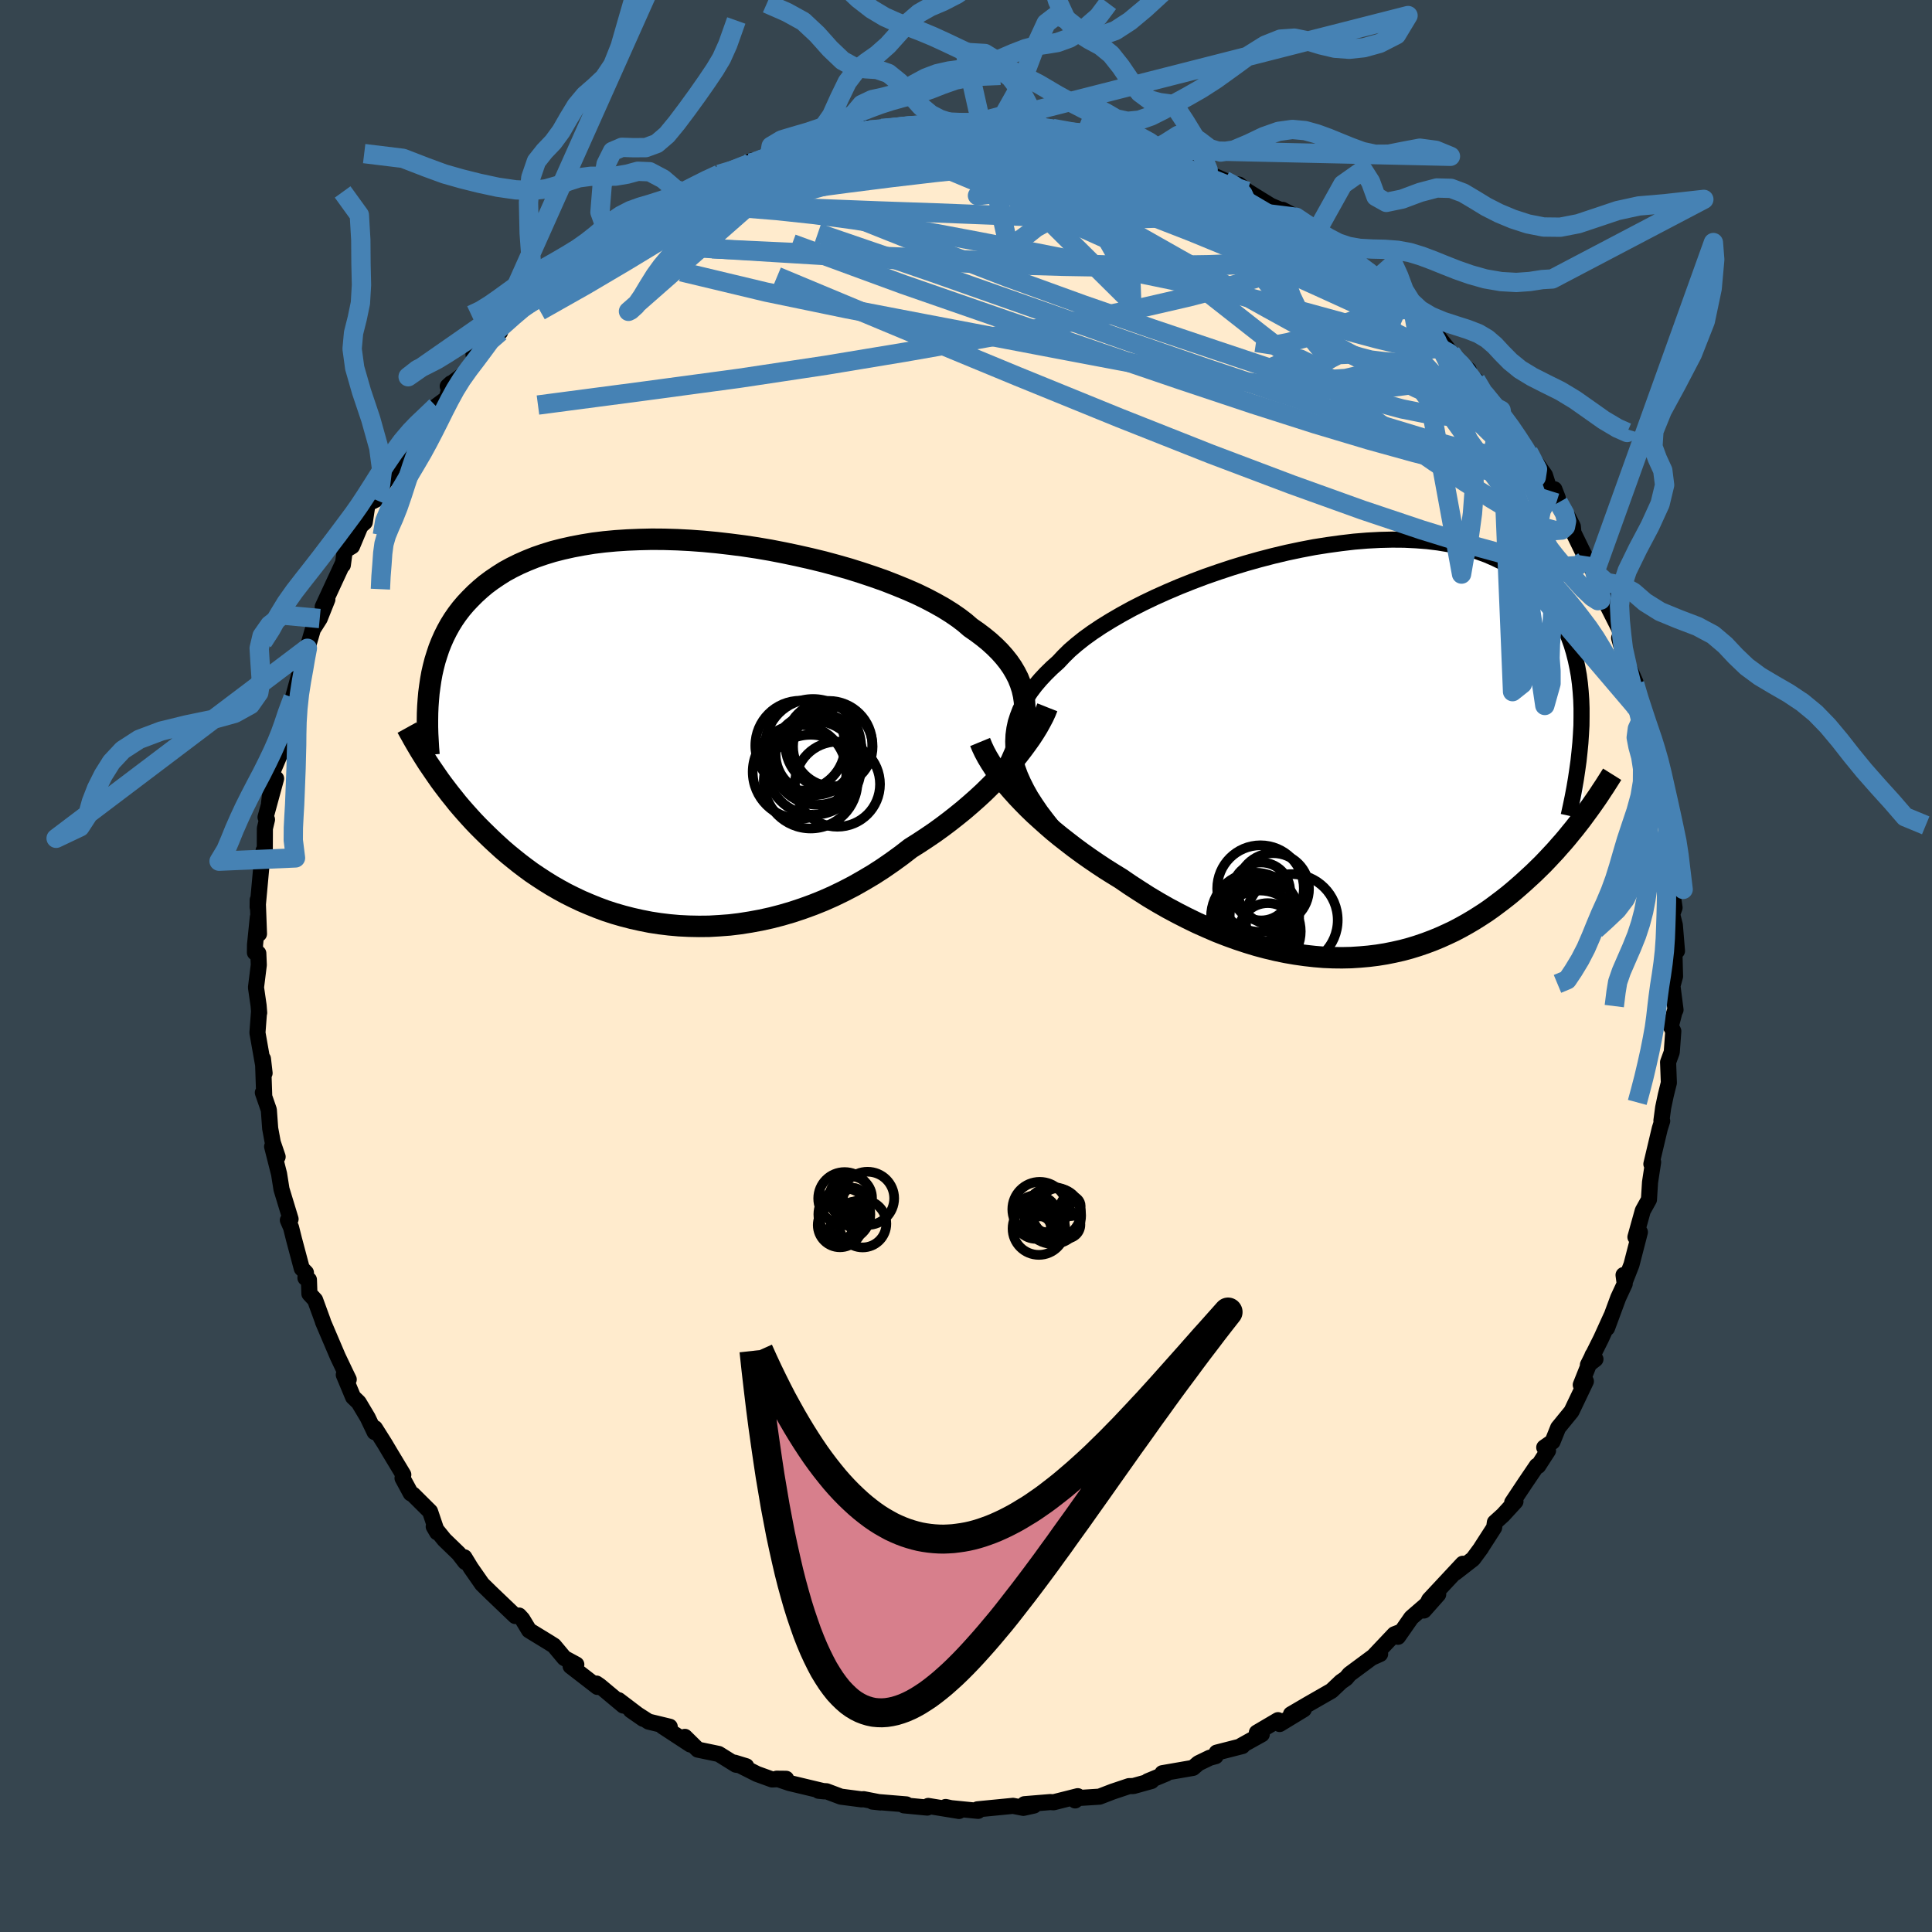 <svg xmlns="http://www.w3.org/2000/svg" width="500" height="500" viewBox="-100 -100 200 200"><defs><clipPath id="c"><path d="m36.22-2.55-.04-.63-.09-.61-.14-.61-.19-.59-.23-.58-.29-.57-.33-.56-.38-.55-.43-.54-.47-.53-.52-.52-.56-.51-.61-.5-.65-.49-.69-.48-.59-.51-.67-.51-.73-.5-.8-.5-.87-.49-.93-.49-.99-.48-1.05-.46-1.1-.45-1.15-.45-1.19-.42-1.23-.41-1.27-.4-1.3-.37-1.33-.36-1.36-.33-1.37-.31-1.38-.29-1.39-.27-1.4-.24-1.4-.21-1.4-.18-1.39-.16-1.37-.13-1.37-.1-1.34-.07-1.33-.04-1.3-.01-1.27.03-1.25.05-1.21.08-1.18.11-1.14.14-1.1.18-1.06.2-1.03.23-.98.25-.94.29-.9.31-.85.34-.82.36-.77.38-.73.4-.68.43-.65.44-.62.46-.57.48-.54.49-.51.51-.48.51-.45.53-.42.55-.38.55-.36.58-.32.58-.3.6-.27.61-.25.63-.21.63-.2.64-.17.66-.15.66-.12.67-.1.68.12 8.39.3.44.31.45.32.46.34.46.35.46.36.47.38.47.38.48.4.47.42.48.43.48.44.48.46.48.48.48.49.48.51.49.52.48.54.49.56.48.59.48.6.48.62.47.64.47.67.45.69.45.71.44.73.42.75.41.78.39.8.38.82.35.84.34.86.32.89.29.9.26.93.24.94.21.96.19.98.15.99.12 1.01.09 1.02.05 1.04.02 1.05-.01 1.05-.06 1.07-.08 1.07-.13 1.08-.17 1.08-.2 1.09-.24 1.08-.28 1.09-.32 1.08-.36 1.07-.39 1.07-.43 1.06-.47 1.05-.51 1.04-.54 1.02-.58 1.01-.6.99-.64.97-.67.95-.69.93-.72.84-.53.82-.54.81-.55.79-.57.77-.58.75-.59.74-.6.71-.61.7-.62.67-.62.64-.63.63-.63.59-.63.57-.63.54-.62"/></clipPath><clipPath id="b"><path d="m-34.82.47-.08-.69-.02-.67.03-.67.09-.67.14-.65.21-.65.25-.65.32-.63.36-.63.42-.63.47-.62.52-.61.57-.61.61-.6.67-.6.56-.6.63-.62.72-.62.78-.62.86-.62.93-.62.99-.61 1.05-.61 1.11-.61 1.16-.59 1.21-.58 1.25-.56 1.29-.55 1.33-.53 1.35-.51 1.38-.48 1.39-.46 1.41-.43 1.42-.4 1.42-.37 1.43-.34 1.42-.3 1.41-.27 1.4-.22 1.38-.19 1.36-.16 1.34-.11 1.32-.07 1.28-.03 1.25.01 1.21.06 1.17.09 1.14.14 1.09.18 1.05.21 1.01.26.96.3.91.33.87.38.82.4.77.45.73.47.68.51.64.53.6.57.55.58.51.61.47.64.44.64.41.67.37.68.34.71.3.72.27.75.23.77.2.78.17.8.15.82.11.83.08.84.06.86.03.87v.88l-.01.9.3 9.31-.33.45-.35.45-.36.46-.37.45-.38.47-.39.46-.41.46-.41.47-.43.46-.43.46-.45.47-.47.46-.47.46-.49.45-.5.46-.51.45-.53.46-.54.45-.56.44-.58.44-.59.44-.61.43-.63.41-.65.41-.66.39-.68.38-.7.37-.72.34-.73.33-.75.31-.77.29-.79.27-.81.25-.82.22-.84.19-.85.17-.87.14-.89.11-.9.08-.92.06-.93.02-.94-.01-.96-.04-.96-.08-.98-.11-.99-.14-.99-.17-1.01-.21-1.01-.24-1.01-.27-1.02-.31-1.03-.34-1.02-.37-1.03-.4-1.02-.44-1.03-.46-1.01-.49-1.02-.52-1.01-.54-1-.57-.99-.59-.97-.62-.97-.63-.95-.65-.83-.51-.81-.51-.8-.53-.79-.54-.78-.55-.76-.56-.74-.57-.73-.57-.71-.58-.68-.59-.67-.6-.65-.59-.62-.6-.59-.6-.57-.6"/></clipPath><filter id="a"><feTurbulence baseFrequency=".05" numOctaves="3" result="noise" type="noise"/><feDisplacementMap in="SourceGraphic" in2="noise" scale="2"/></filter></defs><rect width="100%" height="100%" x="-100" y="-100" fill="#36454F"/><path fill="#FFEBCD" stroke="#000" stroke-linejoin="round" stroke-width="1.667" d="m73.4 1.07-.27 1 .02.14.3 2.33-.11.22-.38 1.47.26.52-.16 2.17-.38 1.04.08 2.13-.32 1.29-.27 1.28-.18 1.35.08.03-.25.79-.87 3.67.18-.2-.32 2.09-.11 1.79-.64 1.15-.76 2.73.46-.51-.87 3.37-.62 1.58-.2-.51.12.91-.67 1.44-1.16 3.14.44-1.23-1.05 2.31-1.37 2.74.78-.6-.29-.43-1.23 3.09.53-.37-1.49 3.12-1.38 1.69-.58 1.44-.86.6.39.33-1.02 1.58-.14-.01-1.18 1.74-1.37 2.06.34-.11-1.29 1.41-.84.76-.08.54-1.34 2.08v.02l-.84 1.14-1.84 1.43.78-.93-3.48 3.73-.55 1.11 1.48-1.67-2.78 2.41-1.38 1.98.12-.45-.49.19-2.26 2.39.78-.35-.59.18-2.58 1.91-.36.43-.52.36-.98.93-2.51 1.44-1.69.99 1.33-.51-2.5 1.52-.17-.4-2.19 1.29.51.17-2.12 1.18.11.04-2.66.68-.11.37-.6.16-1.18.57-.56.48-3.17.55.4.04-1.91.79.38-.02-1.87.52-.46.01-1.7.57-1.35.52-2.2.14-.32.25.27-.44-2.5.63-.35-.02-2.67.22.98.14-1.09.24-1.07-.21-3.68.36.06.16-2.81-.28-.55-.12 1.39.41-3.19-.52-.1.17-2.41-.23.24-.1-3.5-.29.82.09-1.74-.34-.2.02-2.15-.28-1.49-.56-.82-.05.59.06-3.6-.86-1.33-.45.98.01-1.45.07-1.57-.57-2.32-1.17 1.21.37-1.07-.16-1.78-1.11-2.16-.45-1.34-1.32.56.79-2.87-1.88.74.04-2.19-.53-1.84-1.18 1.28.89-2.54-1.93.49.56-2.43-2.03-.36-.25.11.35-2.78-2.15.59-.17-1.24-.67-1.07-1.28-.52-.33-2.06-1.26-.7-1.16-.34-.37-.39.05-2.48-2.37-.95-.93-1.17-1.68-.67-1.1.09.49-.68-.88-1.48-1.43-1.1-1.36.35.6-.73-2.16-1.76-1.75-.24-.13-.85-1.57.08-.36-1.36-2.26-.57-.96-1.01-1.6-.03.41-.72-1.51-.93-1.56-.58-.56-.96-2.3.51.48-.33-.68-.8-1.68-1.54-3.61v-.04l-.81-2.22-.59-.64-.05-1.45-.36-.19.05-.54-.43-.44-.81-3.04-.3-1.2-.33-.76.28-.11-.94-3.09-.25-1.58-.72-2.84.57 1.06-.5-1.47-.27-1.46-.14-1.92-.62-1.79.14.29-.13-3.79.17 1.48-.74-4.18.16-2.11.02.04-.06-.75-.27-1.87.29-2.33-.05-1.2-.35-.08.01-.81.29-2.85.12 1.72-.13-3.51-.01.74.38-4.14.24-1.71.12.24.01-2.53.22-.92-.15-.24 1.09-4-.73 2.55.43-3.41 1.12-2.64-.03-1.08-.45 1.78 1.06-3.13-.37-.03.72-2.42.95-3.5-.19 1.11.38-1.41.35-1.31.57-1.96.71-1.12.79-1.98-.48.76 2.11-4.56-.03.24.2-1.49.75-.45 1.05-2.51-.41.63.68-.61.29-1.91.83-.41.65-1.17.06-.36 2.11-2.83.8-1.66.45-.75.46-1.28-.01.11 1.74-1.74 1.08-.8.47-1.58-.34.31 1.78-1.34 1.85-2.72-.96.78 1.51-1.81 1.24-.53-.42-.05 3.03-2.67-.88.58 1.75-1.8-.71.56 2.41-1.88.1-.33 1.64-1.01 1.36-1.26 1.44-1.2-.09.59 1.63-1.36-1.05.47 3.18-2.13.89-.67.31.29.45-.52 1.75-1.07 1.59-.8-.28.21.88-.42 2.71-1.49.99-.37 1.01-.13 2.42-1.3-.91.61 1.16-.39 1.51-.61-.5-.05 2.51-.87.75-.34 1.54-.2 2.98-.74-1.75.54 2.99-.54 1.45-.81-1.86.68 3.51-.6 1.64-.09-.11-.07 1.38-.09 1.3-.07.84-.37.78-.06 1.27.14 1.56.08 3.44-.24-2.05.12 3.79.04.15.37 1.42-.15 1.6.18-.86.29 1.56-.07 1.83.38 1.66.12.24.23 1.56.36.86.11 1.12-.04 2.06 1.01.77.07h.26l1.31.61.3-.01 1.38.96 2.75.5-2.15-.63 3.86 1.72.23.23 1.24.19.87.69.31.19 2.11 1.3 2.35 1.01-1.12-.58 1.4.77 2.07 1.57-.68-.51 2.21 1.75 1.79.98-.9-.35 1.28.73 1.61 1.55 1.02.64.53.14.2.52 2.27 2.18.63.49.17.45.88.2 1.48 1.83 1.47 1.86 1.03 1.21-.43-.35 1.23.91v.75l.74.29.88 1.4 1.49 1.97.25-.23 1.42 2.54.54.45.86 1.31 1.72 2.42.52 1.62.81.74-.35-.9.42 1.37.98 1.48.51 1 .06.64 1.18 2.42-.03.43 1.07 1.25.95 2.27-.57-.03.29-.05 2 3.96.17.92-.33-.26.89 3.12.8 1.45-.75-1.7 1.43 5.01.39.38.26.78-.27.76.59 1.01-.05.95.22.82.61 2.86.02 1.48.12.32.8 2.83-.22.4.23 2.48.12.33.14 2.88.07-.58.34 2.33-.25.69.28 1.12.22 2.67-.27-.04.07 2.67-.27 1" filter="url(#a)"/><path fill="#fff" d="m-34.82.47-.08-.69-.02-.67.03-.67.09-.67.14-.65.21-.65.25-.65.32-.63.36-.63.42-.63.47-.62.52-.61.57-.61.61-.6.67-.6.56-.6.63-.62.72-.62.78-.62.86-.62.93-.62.99-.61 1.05-.61 1.11-.61 1.16-.59 1.21-.58 1.25-.56 1.29-.55 1.33-.53 1.35-.51 1.38-.48 1.39-.46 1.41-.43 1.42-.4 1.42-.37 1.43-.34 1.42-.3 1.41-.27 1.4-.22 1.38-.19 1.36-.16 1.34-.11 1.32-.07 1.28-.03 1.25.01 1.21.06 1.17.09 1.14.14 1.09.18 1.05.21 1.01.26.96.3.91.33.87.38.82.4.77.45.73.47.68.51.64.53.6.57.55.58.51.61.47.64.44.64.41.67.37.68.34.71.3.72.27.75.23.77.2.78.17.8.15.82.11.83.08.84.06.86.03.87v.88l-.01.9.3 9.31-.33.45-.35.45-.36.46-.37.45-.38.47-.39.46-.41.46-.41.47-.43.46-.43.46-.45.47-.47.46-.47.46-.49.45-.5.46-.51.45-.53.46-.54.45-.56.44-.58.44-.59.44-.61.43-.63.41-.65.41-.66.39-.68.38-.7.37-.72.34-.73.33-.75.31-.77.29-.79.27-.81.25-.82.22-.84.19-.85.17-.87.14-.89.11-.9.08-.92.06-.93.02-.94-.01-.96-.04-.96-.08-.98-.11-.99-.14-.99-.17-1.01-.21-1.01-.24-1.01-.27-1.02-.31-1.03-.34-1.02-.37-1.03-.4-1.02-.44-1.03-.46-1.01-.49-1.02-.52-1.01-.54-1-.57-.99-.59-.97-.62-.97-.63-.95-.65-.83-.51-.81-.51-.8-.53-.79-.54-.78-.55-.76-.56-.74-.57-.73-.57-.71-.58-.68-.59-.67-.6-.65-.59-.62-.6-.59-.6-.57-.6" filter="url(#a)" transform="translate(39.81 -22.35)"/><path fill="#fff" d="m36.22-2.55-.04-.63-.09-.61-.14-.61-.19-.59-.23-.58-.29-.57-.33-.56-.38-.55-.43-.54-.47-.53-.52-.52-.56-.51-.61-.5-.65-.49-.69-.48-.59-.51-.67-.51-.73-.5-.8-.5-.87-.49-.93-.49-.99-.48-1.05-.46-1.1-.45-1.15-.45-1.19-.42-1.23-.41-1.27-.4-1.3-.37-1.33-.36-1.36-.33-1.37-.31-1.38-.29-1.39-.27-1.4-.24-1.4-.21-1.4-.18-1.39-.16-1.37-.13-1.37-.1-1.34-.07-1.33-.04-1.3-.01-1.27.03-1.25.05-1.21.08-1.18.11-1.14.14-1.1.18-1.06.2-1.03.23-.98.25-.94.29-.9.31-.85.34-.82.36-.77.38-.73.4-.68.43-.65.44-.62.46-.57.48-.54.49-.51.51-.48.51-.45.53-.42.55-.38.55-.36.58-.32.58-.3.6-.27.61-.25.63-.21.63-.2.64-.17.66-.15.66-.12.67-.1.68.12 8.39.3.44.31.45.32.46.34.46.35.46.36.47.38.47.38.48.4.47.42.48.43.48.44.48.46.48.48.48.49.48.51.49.52.48.54.49.56.48.59.48.6.48.62.47.64.47.67.45.69.45.71.44.73.42.75.41.78.39.8.38.82.35.84.34.86.32.89.29.9.26.93.24.94.21.96.19.98.15.99.12 1.01.09 1.02.05 1.04.02 1.05-.01 1.05-.06 1.07-.08 1.07-.13 1.08-.17 1.08-.2 1.09-.24 1.08-.28 1.09-.32 1.08-.36 1.07-.39 1.07-.43 1.06-.47 1.05-.51 1.04-.54 1.02-.58 1.01-.6.99-.64.97-.67.95-.69.93-.72.84-.53.82-.54.81-.55.79-.57.77-.58.75-.59.74-.6.71-.61.7-.62.67-.62.64-.63.63-.63.59-.63.57-.63.54-.62" filter="url(#a)" transform="translate(-30.13 -24.22)"/><g fill="none" stroke="#000" transform="translate(39.81 -22.35)"><path stroke-linejoin="round" stroke-width="1.667" d="m-30.85 7.94-.64-.82-.6-.79-.53-.78-.49-.76-.42-.75-.37-.74-.32-.72-.26-.71-.19-.71-.15-.69-.08-.69-.02-.67.03-.67.09-.67.14-.65.21-.65.25-.65.32-.63.36-.63.42-.63.47-.62.52-.61.57-.61.61-.6.67-.6.56-.6.63-.62.72-.62.78-.62.86-.62.93-.62.99-.61 1.05-.61 1.11-.61 1.16-.59 1.21-.58 1.25-.56 1.29-.55 1.33-.53 1.35-.51 1.38-.48 1.39-.46 1.41-.43 1.42-.4 1.42-.37 1.43-.34 1.42-.3 1.41-.27 1.4-.22 1.38-.19 1.36-.16 1.34-.11 1.32-.07 1.28-.03 1.25.01 1.21.06 1.17.09 1.14.14 1.09.18 1.05.21 1.01.26.96.3.91.33.87.38.82.4.77.45.73.47.68.51.64.53.6.57.55.58.51.61.47.64.44.64.41.67.37.68.34.71.3.72.27.75.23.77.2.78.17.8.15.82.11.83.08.84.06.86.03.87v.88l-.01.9-.05.9-.06.91-.09.92-.1.93-.13.93-.14.94-.16.94-.18.95-.2.96-.21.96" filter="url(#a)"/><path stroke-linejoin="round" stroke-width="2.222" d="m-38.35-.84.21.51.25.53.29.54.33.55.37.57.41.58.45.58.47.59.51.59.54.6.57.6.59.6.62.6.65.59.67.6.68.59.71.58.73.57.74.57.76.56.78.55.79.54.8.53.81.51.83.51.95.65.97.63.97.62.99.59 1 .57 1.01.54 1.02.52 1.01.49 1.03.46 1.02.44 1.03.4 1.02.37 1.03.34 1.02.31 1.01.27 1.01.24 1.01.21.99.17.99.14.98.11.96.08.96.04.94.01.93-.02.92-.06.9-.08.89-.11.87-.14.85-.17.84-.19.82-.22.81-.25.79-.27.77-.29.75-.31.73-.33.72-.34.7-.37.68-.38.66-.39.65-.41.63-.41.61-.43.59-.44.58-.44.56-.44.54-.45.53-.46.51-.45.5-.46.49-.45.47-.46.47-.46.45-.47.43-.46.43-.46.41-.47.41-.46.39-.46.38-.47.37-.45.36-.46.35-.45.33-.45.33-.45.32-.44.31-.44.3-.43.29-.43.28-.43.28-.42.26-.41.26-.41.25-.4" filter="url(#a)"/><circle cx="-9.324" cy="14.338" r="4.484" clip-path="url(#b)" filter="url(#a)"/><circle cx="-9.884" cy="17.248" r="4.562" clip-path="url(#b)" filter="url(#a)"/><circle cx="-9.249" cy="14.633" r="3" clip-path="url(#b)" filter="url(#a)"/><circle cx="-9.104" cy="16.998" r="3.742" clip-path="url(#b)" filter="url(#a)"/><circle cx="-9.384" cy="18.763" r="4.228" clip-path="url(#b)" filter="url(#a)"/><circle cx="-10.174" cy="16.703" r="3.456" clip-path="url(#b)" filter="url(#a)"/><circle cx="-6.089" cy="17.598" r="4.76" clip-path="url(#b)" filter="url(#a)"/><circle cx="-8.569" cy="18.853" r="3.012" clip-path="url(#b)" filter="url(#a)"/><circle cx="-9.424" cy="17.183" r="3.09" clip-path="url(#b)" filter="url(#a)"/><circle cx="-8.014" cy="14.383" r="3.712" clip-path="url(#b)" filter="url(#a)"/></g><g fill="none" stroke="#000" transform="translate(-30.13 -24.22)"><path stroke-linejoin="round" stroke-width="2.222" d="m34.02 4.52.42-.79.38-.76.33-.75.29-.73.25-.71.2-.69.15-.68.11-.67.06-.65.01-.64-.04-.63-.09-.61-.14-.61-.19-.59-.23-.58-.29-.57-.33-.56-.38-.55-.43-.54-.47-.53-.52-.52-.56-.51-.61-.5-.65-.49-.69-.48-.59-.51-.67-.51-.73-.5-.8-.5-.87-.49-.93-.49-.99-.48-1.05-.46-1.1-.45-1.15-.45-1.19-.42-1.23-.41-1.27-.4-1.3-.37-1.33-.36-1.36-.33-1.37-.31-1.38-.29-1.39-.27-1.4-.24-1.4-.21-1.4-.18-1.39-.16-1.37-.13-1.37-.1-1.34-.07-1.33-.04-1.3-.01-1.27.03-1.25.05-1.21.08-1.18.11-1.14.14-1.1.18-1.06.2-1.03.23-.98.25-.94.29-.9.31-.85.34-.82.36-.77.38-.73.4-.68.43-.65.44-.62.46-.57.48-.54.49-.51.51-.48.51-.45.53-.42.55-.38.55-.36.58-.32.58-.3.6-.27.61-.25.63-.21.63-.2.64-.17.66-.15.66-.12.67-.1.68-.09.68-.06.69-.05.7-.03.7-.01.71v.71l.02.72.04.72.04.72.06.73" filter="url(#a)"/><path stroke-linejoin="round" stroke-width="2.222" d="m38.55-2.56-.19.48-.23.5-.28.53-.3.54-.35.57-.38.58-.42.59-.45.61-.48.62-.51.62-.54.62-.57.63-.59.63-.63.63-.64.63-.67.62-.7.62-.71.61-.74.6-.75.59-.77.58-.79.57-.81.55-.82.54-.84.53-.93.72-.95.69-.97.67-.99.64-1.01.6-1.02.58-1.04.54-1.05.51-1.06.47-1.07.43-1.07.39-1.08.36-1.09.32-1.08.28-1.09.24-1.08.2-1.08.17-1.07.13-1.07.08-1.05.06-1.05.01-1.04-.02-1.02-.05-1.01-.09-.99-.12-.98-.15-.96-.19-.94-.21-.93-.24-.9-.26-.89-.29-.86-.32-.84-.34-.82-.35-.8-.38-.78-.39-.75-.41-.73-.42-.71-.44-.69-.45-.67-.45-.64-.47-.62-.47-.6-.48-.59-.48-.56-.48-.54-.49-.52-.48-.51-.49-.49-.48-.48-.48-.46-.48-.44-.48-.43-.48-.42-.48-.4-.47-.38-.48-.38-.47-.36-.47-.35-.46-.34-.46-.32-.46-.31-.45-.3-.44-.3-.44-.28-.44-.27-.43-.26-.42-.25-.42-.24-.41-.23-.4-.22-.4-.22-.39-.21-.38" filter="url(#a)"/><circle cx="15.924" cy="1.28" r="4.504" clip-path="url(#c)" filter="url(#a)"/><circle cx="12.899" cy="4.12" r="4.85" clip-path="url(#c)" filter="url(#a)"/><circle cx="16.344" cy="1.505" r="4.118" clip-path="url(#c)" filter="url(#a)"/><circle cx="14.049" cy="5.135" r="4.85" clip-path="url(#c)" filter="url(#a)"/><circle cx="12.969" cy="1.405" r="4.65" clip-path="url(#c)" filter="url(#a)"/><circle cx="14.744" cy="2.78" r="4.75" clip-path="url(#c)" filter="url(#a)"/><circle cx="16.824" cy="5.4" r="4.404" clip-path="url(#c)" filter="url(#a)"/><circle cx="14.294" cy="1.56" r="4.98" clip-path="url(#c)" filter="url(#a)"/><circle cx="14.524" cy="2.285" r="4.104" clip-path="url(#c)" filter="url(#a)"/><circle cx="14.379" cy="3.705" r="4.86" clip-path="url(#c)" filter="url(#a)"/></g><g fill="none" stroke="#4682B4" stroke-linejoin="round" stroke-width="2"><path d="m1.31-87.36 2.52.11 1.5.13 1.1.12.89.12.76.11.68.11.55.1.31.08-.03.05-.45.02-.94-.02-1.46-.06-2.03-.1-2.6-.15-3.1-.2m62.32 38.96.64 1.14.2.78-.11.58-.38.35-.68.05-1.04-.28-1.43-.65-1.85-1-2.26-1.35-2.72-1.71-3.2-2.11-3.72-2.57-4.25-3.05-4.76-3.55-5.27-4.08-5.84-4.59-6.53-5.15-7.5-5.79m-35.17-1.13 1.62-.67 1.41-.21 1.8-.17 2.28-.2 2.72-.24 3.1-.23 3.38-.21 3.54-.17 3.58-.12 3.54-.08 3.44-.06 3.33-.07 3.25-.05 3.24-.01" filter="url(#a)"/><path d="m-36.97-75.46.33-.29 1.44-.77 1.64-.7 1.73-.6 1.86-.58 2.03-.59 2.19-.6 2.34-.61 2.47-.62 2.57-.62 2.62-.59 2.6-.56 2.52-.52 2.4-.47 2.28-.45 2.17-.43 2.08-.42 1.98-.41 1.83-.4 1.61-.36 1.34-.32 1.26-.26" filter="url(#a)"/><path d="m-22.12-83.39-.22.26.44-.11.6-.21.6-.2.55-.12h.44l.21.15-.1.33-.49.53-.91.73-1.33.94-1.73 1.16-2.11 1.38-2.53 1.61-2.99 1.86-3.55 2.15-4.15 2.45-4.71 2.66" filter="url(#a)"/><path d="m-33.64-77.5 1.05-.55 1.79-.44 2.17-.17 2.57.02 3.05.16 3.48.28 3.83.41 4.06.54 4.25.67 4.39.77 4.56.86 4.75.93 4.96.98 5.16 1.03 5.37 1.11 5.54 1.24 5.67 1.4 5.74 1.57 5.8 1.71" filter="url(#a)"/><path d="m50.8-62.62.78.76.43.62.36.63.3.63.17.59-.03.49-.25.37-.51.22-.81.03-1.15-.21-1.53-.5-1.92-.83-2.32-1.15-2.7-1.42-3.07-1.66-3.44-1.89-3.87-2.13-4.31-2.4-4.79-2.69-5.33-3.02-5.97-3.35-6.65-3.74" filter="url(#a)"/><path d="m53.65-59.27 1.1 1.35.84 1.07.81 1.1.76 1.12.68 1.05.54.88.33.63.11.34-.11.09-.29-.13-.47-.3-.64-.47-.83-.67-1.03-.9-1.26-1.17-1.51-1.48-1.78-1.83-2.07-2.19-2.39-2.58-2.73-2.98-3.1-3.42-3.62-3.99m-.75-2.19.01.18.28.71-.21.75-.79.72-1.34.76-1.88.82-2.46.86-3.09.92-3.74.97-4.43 1.02-5.13 1.07-5.85 1.13-6.6 1.2-7.36 1.29-8.15 1.35-8.98 1.35-9.88 1.33-10.95 1.44" filter="url(#a)"/><path d="m65.1-40.76.44 1.35.11.64.08.52-.03.37-.29.06-.6-.39-.93-.88-1.27-1.4L61-42.43l-1.98-2.53-2.4-3.17-2.86-3.89-3.33-4.65-3.73-5.34-4.06-5.92M-2.91-87.46l1.32.1 1.35.06 1.05.07.7.13.39.21.04.27-.34.36-.76.43-1.14.51-1.52.6-1.91.69-2.33.78-2.83.87-3.36.97-3.97 1.1-4.6 1.27-5.26 1.46-5.84 1.6M1.31-87.36l2.57.12 1.62.18 1.33.18 1.22.2 1.23.22 1.26.23 1.27.22 1.23.22 1.12.2.95.18.74.13.48.1.18.04-.17-.03-.54-.1-.93-.19-1.33-.28-1.89-.38" filter="url(#a)"/><path d="m58.21-53.23.95 1.8-.13.85-1.04.11-1.82-.33-2.54-.57-3.23-.76-3.97-1.01-4.73-1.31-5.55-1.66-6.45-2.06-7.41-2.47-8.49-2.89-9.61-3.31-10.68-3.71-11.5-4.22m6.15-11.21.71-.38.74-.12 1.06-.12 1.1-.11 1-.11.87-.1.75-.07.64-.03.54.01.4.06.23.12v.18l-.25.24-.54.3-.85.35-1.16.39-1.51.45-1.89.5-2.31.59-2.77.7-3.27.82-3.76.94-4.01.91" filter="url(#a)"/><path d="m36.24-75.94.07.15.45.61.11.56-.37.46-.8.4-1.23.37-1.73.31-2.28.27-2.85.23-3.44.16-4.05.08h-4.68l-5.32-.09-5.99-.17-6.69-.28-7.5-.39-8.42-.51-9.27-.57" filter="url(#a)"/><path d="m52.77-60.67.76 1.28.35.96-.14.68-.62.49-1.12.31-1.66.08-2.26-.21-2.95-.59-3.69-1L37-60.06l-5.18-1.7-5.89-1.97-6.56-2.21-7.24-2.51-7.91-2.87-8.57-3.31-9.36-3.73m12.07-8.96 1.68.01 1.32-.01.92.07.66.13.4.18.1.23-.23.27-.54.31-.85.37-1.19.42-1.61.5-2.11.59-2.65.68-3.19.76-3.71.84-4.27.93-4.94 1.04-5.68 1.21" filter="url(#a)"/><path d="m-11.84-85.98.8-.36 1.01-.06 1.51-.02 1.73-.01 1.8.01 1.81.03 1.85.05 1.88.07 1.92.08 1.94.1 1.89.12 1.81.11 1.67.12 1.49.1 1.29.1 1.06.08.78.04.45-.01.06-.07-.24-.08m35.53 22.1.49.7.03.36-.21.34-.43.38-.65.42-.9.42-1.21.4-1.57.33-1.99.26-2.44.16-2.92.03-3.43-.15L31-60.2l-4.53-.61-5.08-.84-5.63-1.03-6.18-1.17-6.72-1.28-7.3-1.39-7.87-1.51-8.37-1.73-8.78-2.1m65.02-4.59 1.53 1.28.39.69-.44.45-1.04.39-1.64.36-2.31.3-3.05.23-3.81.15-4.61.07-5.45-.03-6.33-.17-7.23-.29-8.18-.36-9.27-.39-10.39-.48" filter="url(#a)"/><path d="m-3.69-87.4 1.08.08 1.68.28 2.03.41 2.2.56 2.28.71 2.37.83 2.43.92 2.47 1.01 2.52 1.06 2.57 1.12 2.63 1.15 2.69 1.19 2.72 1.22 2.74 1.25 2.72 1.29 2.69 1.3 2.63 1.3 2.49 1.21 2.25 1.02 1.89.74 1.54.53M5.1-87.32l.56.21.91.12.88.12.82.13.8.13.72.12.54.09.22.07-.17.02-.62-.03-1.13-.07-1.71-.12-2.49-.18L1.07-87" filter="url(#a)"/><path d="m-18.35-84.7 1.15-.29 1.68-.23 1.79-.16 1.85-.11 1.91-.08 2-.05 2.11-.03 2.18.01 2.23.02 2.2.03 2.13.03 2.05.03 1.95.03 1.86.03 1.77.04 1.64.04 1.41.04 1.03-.02.49-.1" filter="url(#a)"/><path d="m8.97-86.7 1.62.29 1.35.26 1.19.25 1.13.24 1.09.24.98.23.77.2.48.14.15.08-.2.01-.56-.07-.96-.16-1.45-.27-2-.41-2.32-.52m-18.98-.52 1.08-.08.76-.07.71-.07.63-.06.46-.02.25.05.01.15-.3.23-.68.32-1.14.41-1.64.48-2.18.55-2.81.65-3.57.76-4.38.89m67.91 15.15.94.67.89 1.06.54.91.11.57-.28.26-.62.04-.9-.1-1.18-.21-1.49-.31-1.83-.44-2.23-.6-2.67-.79-3.13-1.01-3.63-1.25-4.12-1.54-4.67-1.87-5.24-2.24-5.84-2.63-6.53-2.93-7.51-3.13" filter="url(#a)"/><path d="m-16.06-85.24 1.68-.38 1.02-.2 1.04-.21 1.08-.22 1.09-.19 1.09-.15 1.05-.14.95-.11.82-.1.68-.06.53-.04h.39l.23.04.03.09-.2.14-.51.19-.87.24-1.27.31-1.7.37-2.11.45-2.47.52-2.77.59-3.1.64" filter="url(#a)"/><path d="m-12.25-86.11 2.83-.27 2.27.18 2.24.47 2.5.68 2.83.86 3.17 1.02 3.49 1.18 3.78 1.32 4.02 1.45 4.17 1.55 4.27 1.66 4.35 1.79 4.4 1.9 4.44 2 4.38 2 4.14 1.8m-66.9-16.65.99-.45.88-.4 1.03-.37 1.04-.32.91-.21.63-.09.28.04-.1.16-.46.3-.83.45-1.19.6-1.6.76-2.07.93-2.59 1.08-3.19 1.29-4.1 1.72m89.05 22.69.34.62-.11.82-.81.59-1.73.08-2.69-.51-3.63-1.01-4.52-1.37-5.39-1.69L32-59.49l-7.2-2.41-8.22-2.84-9.34-3.29-10.58-3.73-11.99-4.11" filter="url(#a)"/><path d="m-24.54-82.09 1.58-.66 1.29-.16 1.63-.1 2.07-.11 2.49-.1 2.85-.08 3.13-.04 3.33.02 3.42.08 3.46.14 3.44.17 3.4.18 3.35.19 3.27.17 3.23.18 3.14.21 3.06.3m40.46 39.26-.08.52-.62.47-1.47.09-2.33-.35-3.2-.74-4.09-1.12-5.09-1.57-6.17-2.07-7.29-2.62L25.33-53l-9.47-3.75-10.58-4.31-11.77-4.87-13.06-5.45" filter="url(#a)"/><path d="m-42.95-71.22 1.58-1.04 1.57-.97 1.54-.8 1.58-.71 1.72-.71 1.91-.74 2.08-.78 2.21-.77 2.3-.76 2.35-.75 2.4-.73 2.42-.73 2.44-.72 2.44-.71 2.4-.7 2.33-.67 2.21-.63 2.05-.58 1.9-.52 1.75-.47 1.58-.44 1.3-.43.78-.42m-35.53 9.5.86-.65 1.22-.73 1.22-.65 1.2-.6 1.24-.59 1.27-.59 1.2-.53 1.04-.44.82-.33.55-.22.27-.1-.03.01-.33.15-.64.29-.95.46-1.28.61-1.67.78-2.31 1.07m48.26-4.97.78.2 1.08.52 1.44.8L23.36-82l1.99 1.16 2.13 1.27 2.24 1.35 2.29 1.43 2.31 1.48 2.26 1.46 2.14 1.39 1.95 1.23 1.69 1 1.41.81 1.18.75" filter="url(#a)"/><path d="m-18.35-84.7 1.14-.29 1.63-.23 1.72-.17 1.74-.11 1.81-.08 1.89-.06 1.98-.02 2.06.01 2.1.02 2.09.03 2.04.04 1.98.04 1.9.04 1.82.04 1.73.04 1.62.04 1.48.04 1.27.03 1.01.02.64-.03.12-.13m-15.5-1.81 1.9-.11 1.06.02 1.03.08.93.1.7.1.42.1.18.1-.06.11-.31.12-.63.12-1.06.11-1.54.11-2.08.09-2.59.09-3.12.1-3.94.2m35.97 4.49.44.23.56.31.5.41.4.45.2.45-.09.4-.43.36-.79.31-1.15.29-1.53.27-1.91.22-2.32.16-2.73.09h-3.17l-3.63-.07-4.14-.13-4.71-.19-5.37-.21-6.04-.21-6.67-.26-7.09-.47" filter="url(#a)"/><path d="m-34.84-77.12.98-.39 1.5-.31 2.19-.44 2.76-.53 3.23-.56 3.61-.55 3.98-.56 4.29-.57 4.5-.57 4.6-.54 4.6-.48 4.54-.43 4.47-.43 4.52-.45" filter="url(#a)"/><path d="m-12.25-86.11 2.74-.34 1.95-.04 1.73.14 1.82.24 2.01.35 2.21.44 2.42.52 2.59.6 2.71.66 2.77.69 2.77.72 2.74.75 2.67.77 2.57.77 2.48.75 2.36.73 2.26.7 2.15.65 2.03.61 1.92.6 1.84.64" filter="url(#a)"/><path d="m19.07-84.46.62.24 1.07.52 1.36.71 1.57.82 1.69.91 1.78 1 1.82 1.05 1.82 1.07 1.79 1.07 1.7 1.01 1.59.95 1.47.87 1.3.77 1.1.64.85.48.59.3.38.17.18.13m.82.6.51.34.69.69.7.74.53.58.33.42.11.29-.12.15-.45-.07-.84-.37-1.29-.72-1.75-1.09-2.21-1.43-2.65-1.74-3.11-2.04-3.64-2.4-4.24-2.87m-50.69-1.29 1.28-.38 1.31-.43 1.23-.37 1.3-.37 1.41-.42 1.53-.45 1.6-.47 1.58-.44 1.5-.39 1.32-.31 1.07-.25.77-.18.43-.11.02-.05-.44.02-.76.03m-10.22-13.11 2.07.91 1.71.94 1.43 1.34 1.34 1.5 1.28 1.22 1.21.67 1.19.18 1.18.07 1.18.41 1.16.94 1.13 1.27 1.08 1.2 1 .83.96.5 1.06.34 18.79 18.63-.06-1.76-.42-1.04-.56-1.01-.64-1.22-.73-1.29-.82-1.12-.87-.87-.93-.67-.95-.6-.95-.67-.94-.77-.9-.82-.87-.74-.88-.6-.91-.5-.99-.59-1.05-.84-1.11-1.12-1.2-1.16-1.36-.84-1.53-.4-1.39-.14" filter="url(#a)"/><path d="m-7.1-86.8.41.49.88.46 1 .26 1.03.07 1.09-.08 1.18-.13 1.25-.12L1-85.88l1.23.08 1.19.2 1.12.26 1.05.3.98.29.92.29.93.31.98.37 1.07.48 1.06.59.97.65 1.07.62" filter="url(#a)"/><path d="m-8.74-86.71 1.13.23.87.38.92.41.99.41 1.03.32 1.09.19 1.17.12 1.21.19 1.23.35 1.2.52 1.15.64 1.07.69.99.68.91.65.83.64.83.64.91.6 1.06.46 1.05.3.59.51m61.18 63.9-.14.94-.11 1.33-.01 1.33.06 1.26.05 1.2-.01 1.21-.03 1.23-.04 1.26-.05 1.28-.09 1.28-.14 1.26-.17 1.2-.18 1.14-.15 1.1-.13 1.07-.12 1.07-.15 1.1-.21 1.16-.25 1.26-.3 1.35-.33 1.4-.35 1.35-.33 1.22" filter="url(#a)"/><path d="m14.73-99.66-1.03 1.38-1.53 1.33-1.46.9-1.24.45-1.1.18-1.08.16-1.14.3-1.22.47-1.3.56-1.35.52-1.37.36-1.37.22-1.31.18-1.24.28-1.16.44-1.1.59-1.07.62-1.1.48-1.13.3-1.15.25-1.07.51-.92 1.09-1.05 1.55-2.07 1.1-20.11 17.67.22-.11.55-.5.63-.91.66-1.1.68-1.09.7-.97.73-.87.77-.81.81-.8.85-.85.9-.91.95-.95.99-.92 1-.84.98-.68.91-.52.85-.46.77-.54.74-.78.79-.98.94-.94 1.15-.62 1.31-.32-1.54.2 1.52-.81 1.24-.87.93-1.33.8-1.77.82-1.69.92-1.21 1.05-.83 1.11-.78 1.12-.99 1.08-1.2 1.07-1.18 1.09-.94 1.17-.66 1.3-.55 1.44-.74 1.55-1.1 1.52-1.38 1.43-1.03 2.48.68" filter="url(#a)"/><path d="m3.55-92.2-2.77.12-1.85.36-1.37.48-1.14.45-1.05.37-1.03.29-1.05.28-1.07.3-1.09.35-1.08.4-1.05.42-1.03.42-1.01.41-1.05.42-1.11.42-1.23.41-1.32.38-1.33.4-1.09.65-.19 1.09-26.14 16.01 1.08-1.12.82-.76.92-.78 1.02-.84 1.06-.84 1.04-.8.98-.73.91-.67.88-.63.88-.63.91-.62.92-.62.94-.59.94-.56.93-.55.94-.52.94-.52.98-.51 1.13-.58 1.39-.7 1.34-.62" filter="url(#a)"/><path d="m-29.25-80.1-.84-.3-1.26-1.08-1.4-.74-1.22-.05-1.11.3-1.19.2-1.3.02h-1.3l-1.21.16-1.09.35-1.09.44-1.22.35-1.45.17-1.69-.07-1.86-.27-1.91-.41-1.84-.46-1.76-.5-1.86-.68-2.43-.94-4.02-.49m32.45 4.21-1.54.6-1.28.41-1.06.31-1 .36-.99.51-.94.64-.88.72-.85.72-.88.69-.95.67-1.06.65-1.11.65-1.12.64-1.07.64-.99.62-.91.62-.89.64-.92.67-.99.69-.97.6-.96.45" filter="url(#a)"/><path d="m-23.78-97.88-.88 2.48-.65 1.45-.69 1.15-.84 1.25-.98 1.4-1.06 1.46-1.06 1.41-1.02 1.24-1.05.9-1.14.42-1.25.01-1.22-.04-.98.42-.66 1.32-.41 2.25-.22 2.73.92 2.57L-57.75-61l.96-.75.96-.48 1-.51 1.07-.65 1.08-.69 1.03-.67.99-.62.98-.6.97-.63.95-.66.91-.68.82-.64.74-.58.8-.62 1.44-1.11" filter="url(#a)"/><path d="m-45.46-69.01.5-3.3-.26-3.55-.07-3.2.24-2.55.58-1.69.84-1.06.89-.93.83-1.13.77-1.34.79-1.3.89-1.07 1-.87 1-.94.9-1.34.76-1.91.68-2.37.73-2.52.94-2.26 1.15-1.77 1.23-1.4 1.03-1.47.67-2 .55-2.47 1.35-1.61-21.18 47.38 1.81-1.61.92-.78.79-.58.85-.6.94-.67 1.02-.71 1.08-.69 1.08-.64 1.04-.59.99-.55.95-.52.93-.52.95-.5.97-.46 1-.41 1-.36 1-.33 1-.33 1-.35 1.04-.38 1.14-.41 1.28-.43 1.31-.34 1.1-.02m-24.77 12.83-1.01.88-.73.99-.73.98-.77 1.01-.74 1.04-.66 1.06-.59 1.08-.56 1.09-.54 1.09-.54 1.07-.56 1.08-.61 1.12-.69 1.18-.75 1.26-.75 1.28-.69 1.21-.57 1.08-.45 1.06-.25 1.47m5.56-13.34-1.17 1.12-.75.71-.75.78-.84.99-.87 1.18-.85 1.25-.77 1.22-.7 1.11-.64 1-.6.91-.59.84-.6.81-.62.83-.66.88-.73.96-.79 1.04-.87 1.12-.92 1.17-.93 1.2-.87 1.23-.81 1.33-.77 1.41-.84 1.3" filter="url(#a)"/><path d="m-54.86-57.94-.98 1.27-.34 1.07-.29 1.14-.41 1.28-.5 1.44-.49 1.51-.47 1.45-.44 1.28-.44 1.11-.42.95-.36.87-.25.87-.13.97-.08 1.15-.1 1.26-.06 1.31m-.5-9.25.46-1.09.21-1.73-.34-2.56-.83-2.97-.96-2.86-.7-2.44-.27-1.98.15-1.64.38-1.51.33-1.59.11-1.87-.05-2.2-.02-2.48-.15-2.56-1.73-2.39M70.95-23.14l-.11 1.06.02 1.39-.12 1.59-.16 1.58-.05 1.5.08 1.43.11 1.38.07 1.35-.01 1.31-.09 1.28-.13 1.23-.18 1.2-.23 1.2-.32 1.22-.41 1.25-.51 1.27-.55 1.26-.52 1.2-.38 1.1-.17 1.04-.18 1.45M-66.9-35.97l-3.86-.36-1.32 1.03-.79 1.13-.3 1.27.09 1.48.11 1.61-.24 1.52-.87 1.24-1.63.9-2.28.63-2.67.55-2.66.65-2.28.86-1.7 1.1-1.17 1.25-.84 1.34-.69 1.38-.54 1.39-.38 1.38-.8 1.23-2.47 1.17 26.01-19.67-.22 1.17-.17 1.01-.21 1.16-.22 1.4-.16 1.49-.09 1.4-.03 1.25-.01 1.14-.03 1.15-.03 1.21-.05 1.29-.05 1.3-.05 1.24-.07 1.18-.06 1.18-.01 1.29.23 1.84-7.91.34.7-1.16.43-1.01.45-1.11.5-1.14.53-1.14.57-1.14.6-1.16.63-1.19.61-1.22.54-1.13.43-.98.35-.87.33-.92.38-1.14.6-1.62" filter="url(#a)"/><path d="m70.36-24.15.12 1.02-.05 1.15-.1 1.37-.13 1.5-.15 1.52-.16 1.49-.14 1.44-.13 1.4-.15 1.37-.16 1.33-.21 1.27-.32 1.2-.53 1.14-.85 1.12-1.13 1.07-1.1 1" filter="url(#a)"/><path d="m70.37-25.69-1.08-1.16-.76-1.5-.73-1.17-.68-1.06-.63-1.09-.63-1.13-.69-1.14-.74-1.09-.77-1.02-.74-.96-.74-.9-.76-.88-.81-.9-.86-.89-.96-.78-1.15-.5-1.28-.2 13.62 15.99-.08.63-.4.88-.12.91.18.93.29 1.06.19 1.23-.01 1.38-.25 1.48-.42 1.53-.51 1.52-.49 1.48-.42 1.42-.39 1.35-.4 1.28-.45 1.23-.5 1.19-.53 1.17-.49 1.17-.48 1.18-.52 1.2-.62 1.2-.69 1.14-.63.94-1.01.42" filter="url(#a)"/><path d="m69.3-29.38-.08.18.43 1.46.44 1.35.36 1.09.32.94.32.94.32 1.03.33 1.16.32 1.3.31 1.38.32 1.42.31 1.41.3 1.4.29 1.4.22 1.42.18 1.51.25 2.06-5.74-22.9-.45-2.02-.17-1.4-.15-1.49-.08-1.59.17-1.68.63-1.91 1.08-2.22 1.27-2.4 1.05-2.3.47-1.95-.19-1.51-.56-1.22-.46-1.25.1-1.59.86-2.12 1.47-2.7 1.65-3.16 1.34-3.41.71-3.38.27-3-.14-1.76L65.1-40.76l1.2 1.06 1.53.28 1.27.72 1.2 1.04 1.55.97 1.92.79 1.94.74 1.63.87 1.25 1.06 1.08 1.15 1.15 1.1 1.34.99 1.48.88 1.51.87 1.44.96 1.36 1.12 1.27 1.31 1.23 1.47 1.23 1.57 1.31 1.6 1.42 1.61 1.45 1.6 1.34 1.55 2.15.89m-38.9-34.63-.3.96-.59 1.04-.24 1.13.18 1.09.49 1.01.52 1.05.32 1.2.09 1.38-.06 1.45-.07 1.4-.07 1.35-.1 1.35-.12 1.45-.04 1.47.1 1.33v1.29l-.64 2.27-4.53-30.56-.66 3.52 1.1 1.18 1.22 1.03 1 1.14.71 1.14.4 1.09.15 1.11-.01 1.17-.1 1.27-.19 1.41-.31 1.55-.43 1.67-.52 1.73-.51 1.7-.34 1.53-.04 1.3.27 1.09.44 1.08.29 1.26-.26 1.35-1.02.81-1.19-29.13-.68-.34-1.27-.49h-1.6l-1.57.25-1.24.07-.86-.35-.62-.74-.61-.93-.77-.86-1.02-.59-1.28-.21-1.47.16-1.58.39-1.52.35-1.3.08-1.01-.34-.79-.65-.75-.68-.86-.42-.95.01-.99.44-1.4.57 4.6-.14 1.36-.66 1.34-.68 1.15-.05 1.08.32 1.11.29 1.24.15 1.32.11 1.29.27 1.15.51.97.67.85.62.85.39.98.12 1.11.01 1.15.22 1.11.82 1.23 1.54-3.91-4.97-1.2-1.17-1.54-.84-1.58-.39-1.33-.32-1.03-.5-.88-.66-.92-.61-1.08-.29-1.33.15-1.51.52-1.57.64-1.44.52-1.23.34-1.19.33-1.47.29-1.91-.29" filter="url(#a)"/><path d="m50.2-63.48.42.96.18.75-.07 1.11-.1 1.36.1 1.35.36 1.24.52 1.22.48 1.33.34 1.5.16 1.72v1.93l-.16 2.15-.32 2.34-.53 2.33-.28 1.62-4.93-26.8.97.79 1.03 1.34.85 1.39.61 1.2.53.94.54.77.6.72.63.8.65.95.65 1.11.62 1.26.61 1.36.58 1.45.57 1.51.58 1.5.54 1.42.43 1.25.24 1.04.04.9.06.98.42 1.32" filter="url(#a)"/><path d="m68.53-55.53-.09.3-1-.44-1.43-.85-1.5-1.06-1.48-1.04-1.49-.9-1.51-.75-1.42-.72-1.25-.76-1.02-.83-.85-.86-.75-.81-.79-.68-.91-.54-1.1-.43-1.25-.4-1.32-.43-1.26-.53-1.11-.66-.92-.86-.73-1.17-.55-1.48-.55-1.21-1.68 1.49-6.33-4.79 2.77-4.97 2.1-1.48.77 1.21.56 1.53 1.07.6 1.64-.34 1.85-.69 1.74-.46 1.47.04 1.26.47 1.18.7 1.21.74 1.32.67 1.44.6 1.54.5 1.63.32 1.73.02 1.86-.36 1.98-.66 2.08-.7 2.21-.48 2.69-.23 4.04-.45-15.69 8.24-1.03.06-1.29.2-1.4.1-1.58-.09-1.63-.28-1.53-.43-1.4-.49-1.27-.5-1.21-.49-1.2-.45-1.21-.37-1.26-.23-1.32-.1-1.33-.03-1.27-.07-1.16-.2-1.07-.36-1.02-.53L36.5-76l-1-.62-1.33-.89L4.9-81.12l1.22-.68.89-.23.83-.01.94.08 1.05.09 1.11.03 1.13-.08 1.14-.17 1.14-.21 1.13-.18 1.1-.11 1.05-.02 1 .06.98.08.98.08 1.03.06 1.06.1 1.08.19 1.08.32 1.11.44 1.11.45 1.08.3.98.33" filter="url(#a)"/><path d="m7.92-103.33.95 1.42.61 1.99.89 1.93 1.14 1.31 1.23.78 1.19.64 1.09.89 1 1.26.98 1.44.99 1.26 1.02.76 1.03.27.96.13.84.56.82 1.24 1.06 1.73 1.35 3.32-23.88 2.65 2.33-.58 1.38-.68 1.04-.49.9-.35.88-.21.94-.04 1.02.05 1.09-.02 1.12-.16 1.13-.23 1.11-.16 1.09.07 1.06.29 1.02.33.96.14.92-.24.96-.84.8-.99-.51-.27-.66-.57-.77-.58-.92-.5-1.05-.47-1.09-.5-1.09-.55-1.08-.58-1.08-.58-1.1-.57-1.09-.56-1.04-.57-1-.59-.97-.57-1-.51-1.08-.51-1.17-.63-1.15-.8-1.13-.69-2.05-.12 4.57 20.4 1.13-1 .85-.62.79-.63.89-.49 1.01-.31 1.06-.23 1.09-.37 1.14-.67 1.23-1.06 1.32-1.33 1.34-1.25 1.21-.66.92.18.76.44 1.42-1.67 16.93 21.06-.65-1.36-.58-1.42-.66-.92-.72-.7-.68-.89-.59-1.23-.51-1.42-.54-1.34-.67-1.04-.83-.74-.93-.6-.94-.7-.86-.99-.75-1.27-.7-1.37-.76-1.24-.87-.95-.98-.61-1.06-.41-1.08-.44-.99-.73-.58-.69" filter="url(#a)"/><path d="m19.33-84.46 1.32-.7 1.31-.83 1.2-.07 1.02.66 1.01.77 1.17.37 1.37-.21 1.52-.64 1.57-.75 1.53-.54 1.43-.2 1.32.12 1.22.34 1.18.43 1.15.47 1.18.48 1.22.45 1.3.28 1.42-.01 1.55-.31 1.66-.31 1.66.22 1.51.62-31.85-.71.46.83.44 1.07.69.6.89.33.96.34.96.5.95.63.94.67.95.67.95.62.94.61.95.62.99.69.99.76.84.81.52.73.57.81L12.7-85.97l-.69-.15-1.17-.06-1.2-.06-1.04-.04-.93-.04-.92-.06-.97-.06-1.06-.06-1.13-.02-1.18.03-1.26.1-1.31.14-1.32.17-1.2.19-.97.17-.8.12 50.21-12.79-1.2 1.99-1.74.89-1.63.45-1.52.16-1.49-.11-1.44-.34-1.38-.42-1.37-.28-1.44.1-1.58.63-1.71 1.07-1.74 1.27-1.67 1.2-1.54.99-1.4.8-1.29.7-1.24.69-1.22.61-1.22.43-1.22.12-1.18-.26-1.08-.63-.96-.48-1.04 2.61-5.05-.43.05-.57-.72-1.4-.98-1.84-1.14-1.51-1.24-1.01-1.34-.71-1.39-.65-1.4-.66-1.37-.65-1.31-.6-1.25-.52-1.23-.47-1.23-.46-1.28-.57-1.34-.8-1.4-1.09-1.43-1.35-1.43-1.48-1.41-1.36-1.43-1.05-1.47-.6-1.59-.17-1.66.19-1.31.34" filter="url(#a)"/><path d="m1.31-87.36 2.58-.69 1.73-3.07 1.46-3.85L8.3-97.6l1.07-.82 1.05.44 1.11.88 1.21.65 1.31.11 1.41-.49 1.51-.98 1.58-1.32 1.62-1.49 1.6-1.52 1.53-1.37 1.44-1.04 1.36-.59 1.38-.27 1.52-.44 1.76-1.26 2.15-2.24 4.09-2.99" filter="url(#a)"/></g><g fill="none" stroke="#000"><circle cx="9.356" cy="24.494" r="1.47" filter="url(#a)"/><circle cx="8.312" cy="26.23" r="1.324" filter="url(#a)"/><circle cx="8.976" cy="25.834" r="2.942" filter="url(#a)"/><circle cx="7.636" cy="25.186" r="2.842" filter="url(#a)"/><circle cx="10.832" cy="24.858" r="1.04" filter="url(#a)"/><circle cx="10.416" cy="26.778" r="1.426" filter="url(#a)"/><circle cx="7.672" cy="27.03" r="1.112" filter="url(#a)"/><circle cx="7.26" cy="25.99" r="2.258" filter="url(#a)"/><circle cx="9.364" cy="25.538" r="2.526" filter="url(#a)"/><circle cx="7.544" cy="27.182" r="2.724" filter="url(#a)"/><circle cx="-10.702" cy="26.678" r="2.456" filter="url(#a)"/><circle cx="-12.594" cy="25.706" r="2.69" filter="url(#a)"/><circle cx="-12.902" cy="27.154" r="1.156" filter="url(#a)"/><circle cx="-12.186" cy="24.174" r="1.312" filter="url(#a)"/><circle cx="-11.654" cy="24.054" r="1.082" filter="url(#a)"/><circle cx="-11.542" cy="25.746" r="1.358" filter="url(#a)"/><circle cx="-12.57" cy="24.062" r="2.73" filter="url(#a)"/><circle cx="-13.046" cy="26.818" r="2.3" filter="url(#a)"/><circle cx="-11.942" cy="23.99" r="2.214" filter="url(#a)"/><circle cx="-10.19" cy="24.054" r="2.756" filter="url(#a)"/></g><path fill="#D77F8C" stroke="#000" stroke-linejoin="round" stroke-width="3" d="m-21.95 39.83.22 2.04.23 1.98.23 1.92.24 1.85.25 1.78.25 1.72.25 1.66.27 1.6.26 1.54.28 1.48.27 1.41.29 1.36.29 1.3.29 1.25.3 1.18.31 1.13.31 1.08.32 1.02.33.97.32.91.34.87.34.81.35.76.35.71.35.66.37.61.37.57.37.51.38.48.39.42.39.38.39.34.4.29.41.25.42.21.41.16.43.13.43.09.43.04.44.01.45-.03.45-.07.46-.1.46-.14.47-.17.48-.21.48-.24.48-.27.49-.31.5-.33.5-.37.51-.4.51-.42.52-.46.53-.48.53-.51.53-.53.54-.56.55-.59.55-.61.56-.63.56-.65.57-.68.58-.69.58-.72.58-.74.59-.76.6-.77.6-.79.61-.81.61-.82.62-.84.62-.86.63-.86.63-.89.64-.89.65-.9.65-.92.66-.93.66-.93.67-.95.67-.95.68-.96.68-.96.69-.98.7-.97.7-.98.7-.99.72-.99.71-.99.72-.99.73-.99.74-.99.73-.99.75-1 .75-.98.75-.99.76-.98.77-.98-.49.55-.49.55-.49.55-.49.55-.5.55-.49.56-.49.55-.49.56-.49.55-.49.55-.49.55-.49.55-.49.55-.49.55-.49.54-.49.54-.49.54-.5.53-.49.53-.49.52-.49.52-.49.52-.49.5-.49.5-.49.5-.49.48-.49.48-.49.48-.49.46-.49.45-.5.45-.49.44-.49.42-.49.42-.49.41-.49.39-.49.38-.49.38-.49.36-.49.34-.49.34-.49.32-.5.3-.49.3-.49.28-.49.26-.49.25-.49.23-.49.22-.49.2-.49.18-.49.17-.49.15-.49.13-.49.11-.5.09-.49.07-.49.06-.49.03-.49.02-.49-.01-.49-.03-.49-.05-.49-.07-.49-.09-.49-.12-.49-.14-.49-.16-.5-.19-.49-.21-.49-.23-.49-.27-.49-.28-.49-.31-.49-.34-.49-.37-.49-.39-.49-.42-.49-.45-.49-.47-.5-.51-.49-.53-.49-.56-.49-.6-.49-.62-.49-.65-.49-.68-.49-.72-.49-.75-.49-.78-.49-.81-.49-.84-.49-.88-.5-.91-.49-.95-.49-.98-.49-1.01-.49-1.05-.49-1.09" filter="url(#a)"/></svg>